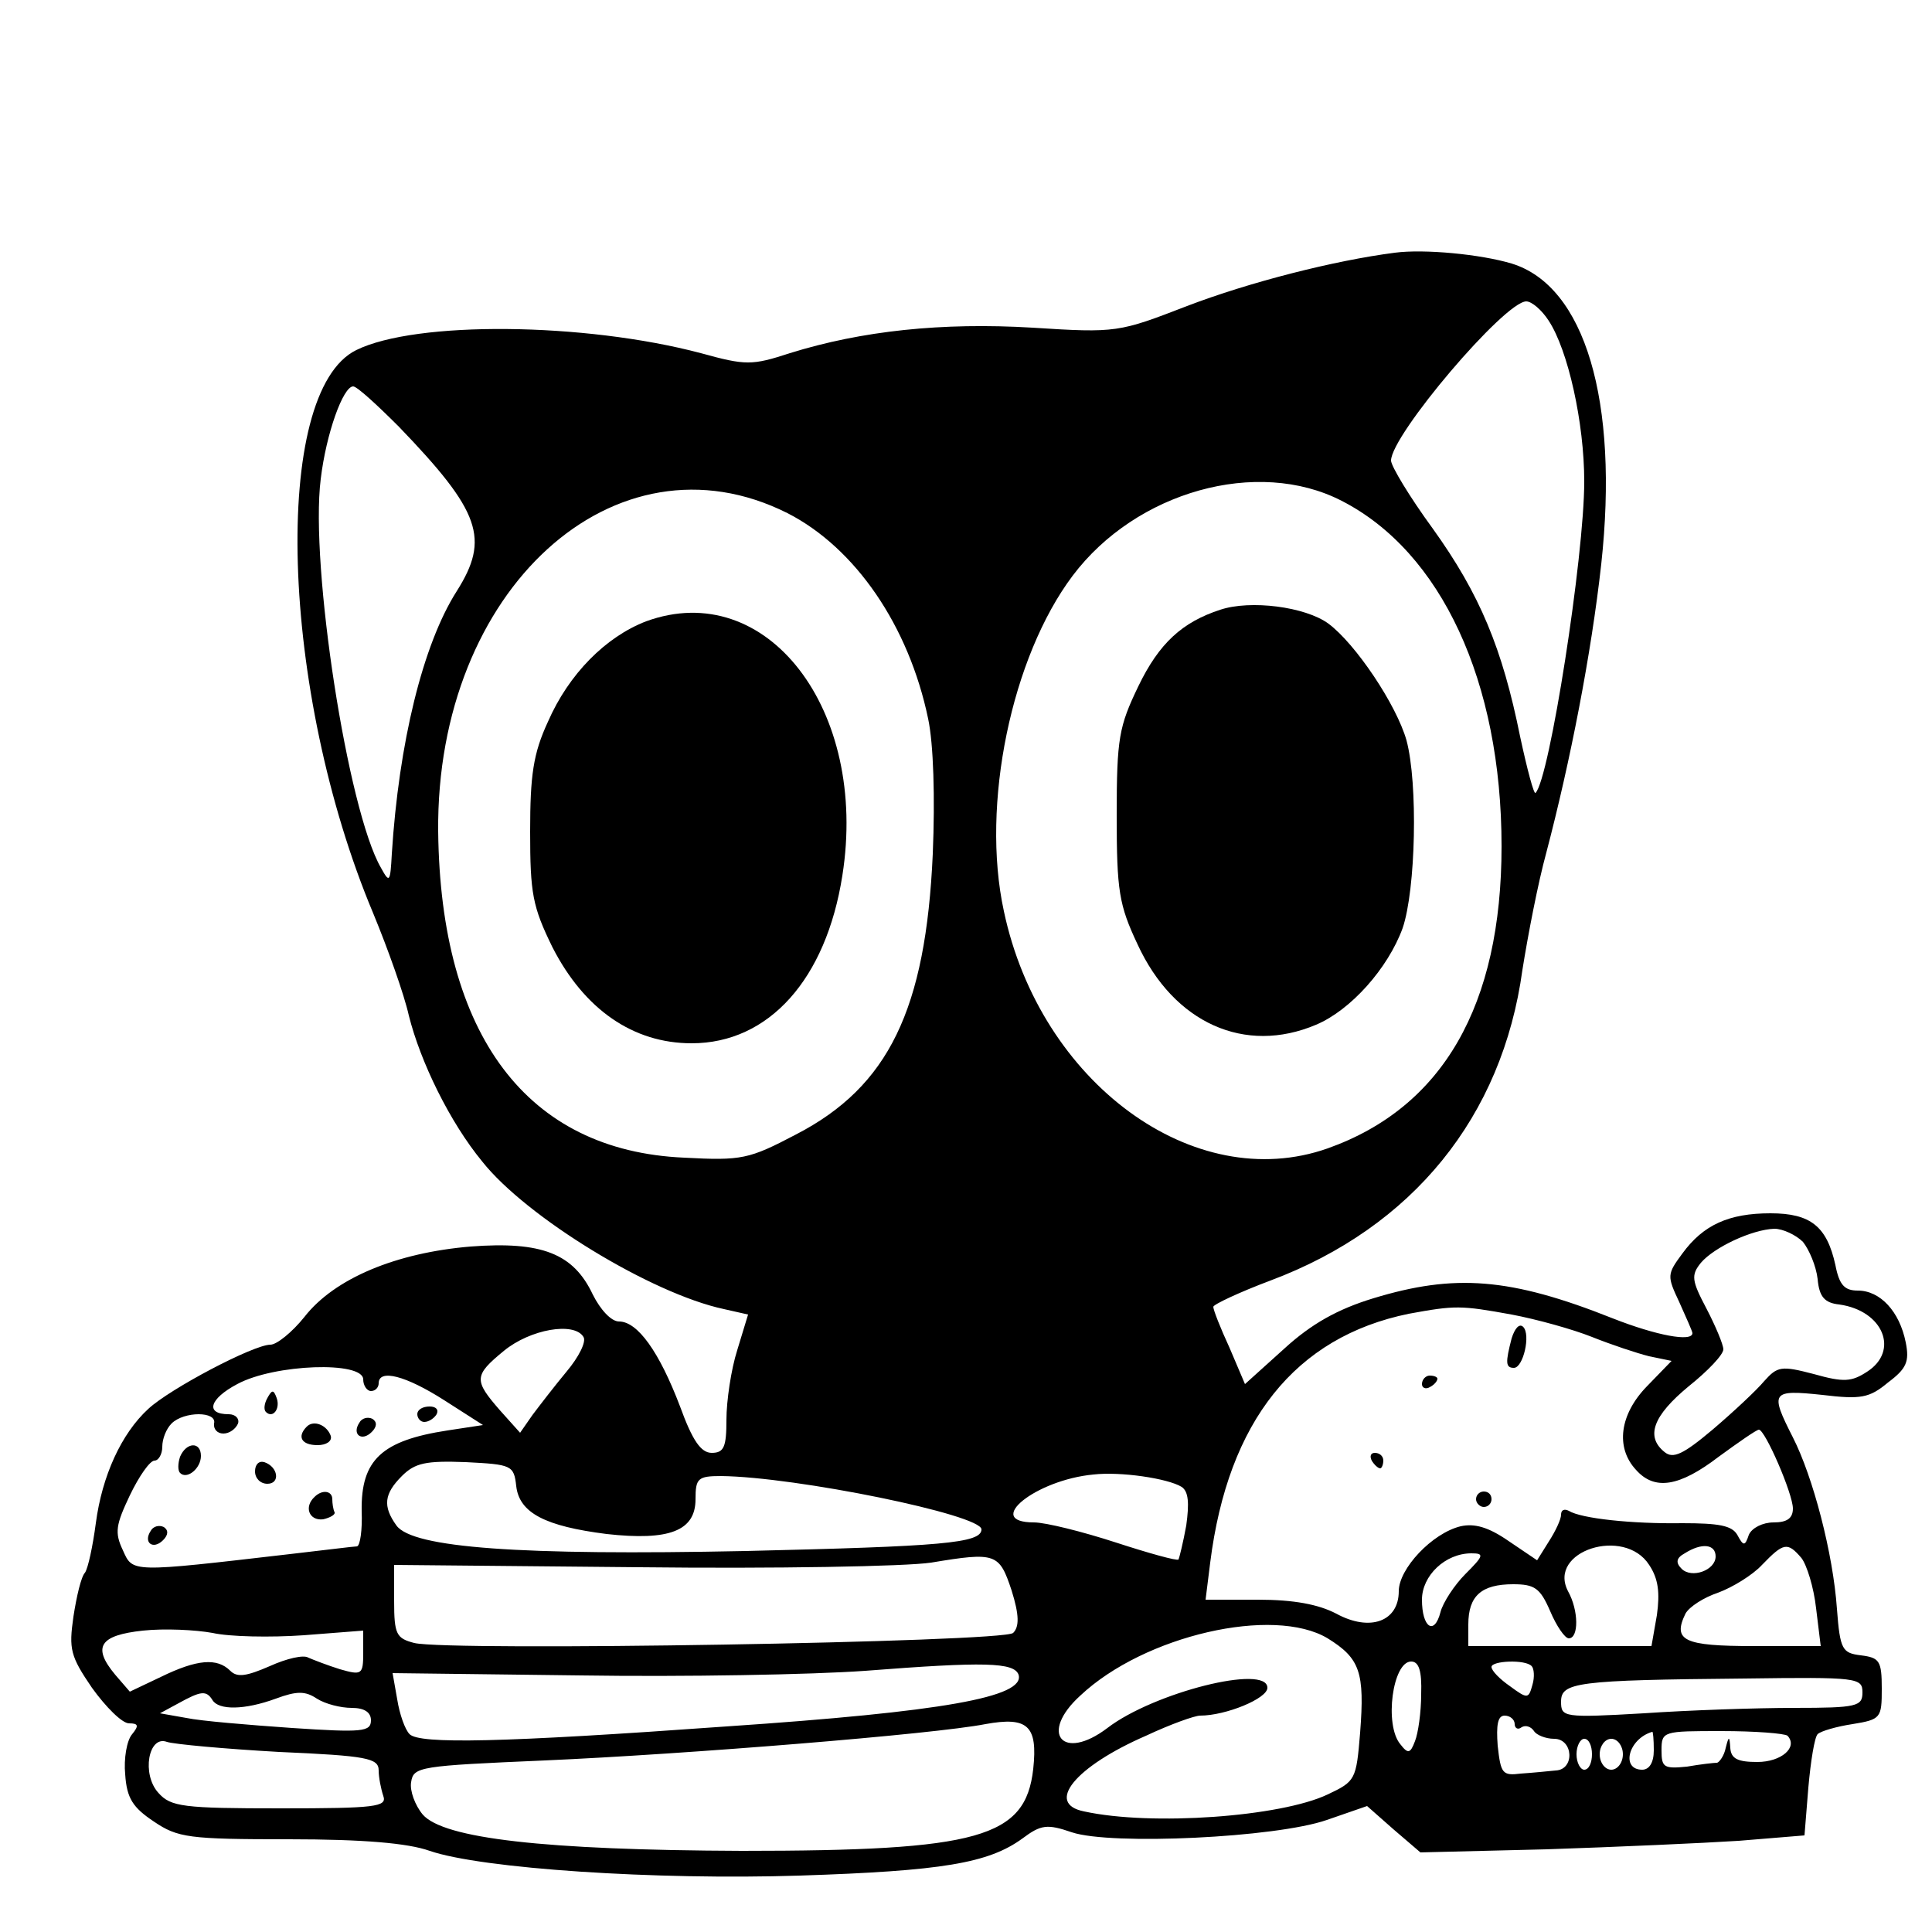 <?xml version="1.0" standalone="no"?>
<!DOCTYPE svg PUBLIC "-//W3C//DTD SVG 20010904//EN"
 "http://www.w3.org/TR/2001/REC-SVG-20010904/DTD/svg10.dtd">
<svg version="1.0" xmlns="http://www.w3.org/2000/svg"
 width="250pt" height="250pt" viewBox="0 0 250 250"
 preserveAspectRatio="xMidYMid meet">
<g transform="translate(0,250) scale(0.1,-0.1)"
fill="#000000" stroke="none">
<path d="M1805 2173 c-78 -10 -188 -38 -269 -69 -88 -34 -91 -35 -200 -28
-117 7 -221 -4 -314 -33 -49 -16 -57 -16 -115 0 -151 40 -369 42 -446 4 -110
-54 -99 -441 22 -729 19 -46 40 -105 46 -132 15 -60 53 -138 95 -189 57 -72
219 -171 313 -191 l31 -7 -14 -46 c-8 -25 -14 -66 -14 -90 0 -35 -3 -43 -19
-43 -14 0 -25 16 -41 60 -27 71 -55 110 -79 110 -10 0 -24 15 -34 35 -25 53
-66 69 -158 62 -96 -8 -176 -41 -215 -91 -16 -20 -36 -36 -44 -36 -22 0 -130
-57 -158 -83 -35 -32 -60 -87 -68 -148 -4 -30 -10 -58 -14 -64 -5 -5 -11 -31
-15 -57 -6 -42 -4 -51 24 -92 18 -25 39 -46 48 -46 12 0 13 -3 4 -14 -7 -8
-11 -32 -9 -52 2 -31 10 -43 37 -61 31 -21 45 -23 175 -23 96 0 154 -5 182
-15 67 -23 292 -38 479 -32 184 6 244 16 288 48 24 18 32 19 64 8 51 -17 264
-7 330 16 l52 18 34 -30 35 -30 163 4 c90 3 202 8 249 11 l85 7 5 62 c3 34 8
65 12 69 4 4 25 10 45 13 37 6 38 8 38 46 0 36 -3 40 -27 43 -24 3 -27 7 -31
60 -5 72 -31 171 -57 222 -30 59 -28 62 38 55 50 -6 61 -4 85 16 24 18 28 27
23 52 -8 40 -33 67 -62 67 -17 0 -24 7 -29 33 -11 50 -32 67 -84 67 -54 0 -87
-15 -114 -52 -20 -27 -20 -29 -4 -63 9 -20 17 -38 17 -40 0 -12 -47 -3 -103
19 -133 53 -205 58 -310 26 -46 -14 -80 -33 -115 -65 l-51 -46 -20 47 c-12 26
-21 49 -21 53 0 3 34 19 74 34 184 69 300 212 326 402 7 44 20 112 31 152 31
118 58 256 71 373 23 211 -21 360 -116 389 -40 12 -113 19 -151 14z m199 -88
c25 -38 46 -132 46 -208 0 -97 -45 -385 -63 -403 -2 -3 -11 31 -20 73 -23 114
-52 184 -113 269 -30 41 -54 81 -54 88 0 33 147 206 175 206 7 0 20 -11 29
-25z m-1488 -137 c106 -110 118 -145 75 -213 -44 -69 -75 -197 -84 -340 -2
-37 -3 -38 -14 -18 -43 74 -92 391 -78 503 7 59 29 120 42 120 5 0 31 -24 59
-52z m1220 -96 c129 -66 207 -234 207 -447 0 -206 -76 -338 -225 -391 -173
-61 -372 85 -419 307 -30 138 10 329 89 434 82 109 239 153 348 97z m-717 -16
c88 -45 157 -146 182 -266 7 -33 9 -102 6 -175 -9 -201 -57 -301 -177 -363
-61 -32 -70 -34 -145 -30 -203 9 -315 158 -318 422 -3 313 229 524 452 412z
m1314 -943 c8 -10 17 -31 19 -48 2 -23 9 -31 28 -33 57 -8 78 -60 36 -87 -20
-13 -30 -14 -69 -3 -42 11 -47 10 -64 -9 -10 -12 -40 -40 -67 -63 -38 -32 -51
-38 -62 -29 -25 20 -15 47 31 85 25 20 45 41 45 48 0 6 -10 30 -22 53 -19 36
-20 43 -7 59 17 20 66 43 95 44 11 0 28 -8 37 -17z m-377 -94 c32 -6 79 -19
104 -29 25 -10 58 -21 74 -25 l29 -6 -32 -33 c-35 -36 -41 -79 -14 -108 24
-27 56 -22 107 17 26 19 49 35 52 35 8 0 44 -83 44 -102 0 -13 -8 -18 -25 -18
-14 0 -28 -7 -32 -16 -5 -15 -7 -15 -15 0 -7 12 -24 15 -71 15 -65 -1 -131 6
-147 16 -6 3 -10 1 -10 -5 0 -6 -7 -21 -16 -35 l-15 -24 -37 25 c-26 18 -44
23 -62 19 -37 -9 -80 -55 -80 -84 0 -39 -37 -53 -81 -29 -23 12 -55 18 -101
18 l-68 0 6 48 c23 183 110 292 257 322 60 11 67 11 133 -1z m-1201 -29 c4 -6
-6 -26 -22 -45 -15 -18 -35 -44 -44 -56 l-16 -23 -26 29 c-34 39 -34 45 5 77
34 28 91 38 103 18z m-285 -55 c0 -8 5 -15 10 -15 6 0 10 5 10 10 0 19 35 10
85 -22 l50 -32 -46 -7 c-85 -13 -112 -38 -111 -104 1 -25 -2 -45 -6 -46 -4 0
-43 -5 -87 -10 -207 -24 -203 -24 -216 5 -11 23 -9 33 9 71 12 25 26 45 32 45
5 0 10 8 10 18 0 10 5 23 12 30 16 16 59 16 55 0 -1 -7 4 -13 12 -13 8 0 16 6
19 13 2 6 -3 12 -12 12 -31 0 -25 20 11 39 48 26 163 30 163 6z m198 -138 c4
-35 38 -52 117 -62 81 -9 115 4 115 45 0 27 3 30 33 30 97 -1 337 -50 337 -69
0 -18 -52 -22 -305 -28 -292 -6 -431 4 -452 33 -18 25 -16 41 7 64 17 17 31
20 83 18 59 -3 62 -4 65 -31z m861 -1 c9 -6 10 -21 6 -50 -4 -22 -9 -42 -10
-44 -2 -2 -38 8 -81 22 -43 14 -91 26 -106 26 -66 0 2 55 77 62 35 4 96 -5
114 -16z m605 -101 c12 -18 14 -36 10 -65 l-7 -40 -118 0 -119 0 0 28 c0 37
17 52 58 52 28 0 35 -5 48 -35 8 -19 19 -35 24 -35 13 0 13 36 -1 61 -27 52
73 84 105 34z m86 11 c0 -18 -31 -29 -44 -16 -8 8 -7 14 4 20 22 14 40 12 40
-4z m111 -2 c7 -9 16 -38 19 -65 l6 -49 -87 0 c-90 0 -105 7 -88 42 5 9 24 21
42 27 19 7 45 23 57 36 28 29 33 30 51 9z m-1022 -42 c10 -32 10 -47 2 -55
-12 -12 -730 -24 -775 -13 -23 6 -26 11 -26 54 l0 47 318 -3 c174 -2 344 1
377 6 84 14 88 12 104 -36z m587 21 c-14 -14 -29 -37 -32 -49 -8 -31 -24 -20
-24 16 0 31 30 60 64 60 17 0 16 -3 -8 -27z m-1503 -79 l77 6 0 -29 c0 -28 -2
-29 -30 -21 -16 5 -34 12 -41 15 -6 4 -28 -1 -50 -11 -30 -13 -42 -15 -51 -6
-17 17 -43 15 -90 -8 l-40 -19 -19 22 c-30 36 -20 51 36 57 28 3 68 1 90 -3
22 -5 75 -6 118 -3z m1325 -4 c42 -26 48 -44 42 -122 -5 -61 -6 -63 -42 -80
-61 -29 -228 -41 -315 -22 -51 10 -12 58 80 98 32 15 63 26 70 26 33 0 87 22
87 36 0 31 -147 -6 -207 -52 -58 -44 -89 -7 -35 42 83 78 250 116 320 74z
m-400 -47 c9 -29 -98 -48 -378 -67 -292 -21 -397 -23 -410 -10 -6 6 -13 26
-16 45 l-6 34 244 -3 c133 -2 299 1 368 6 154 12 192 11 198 -5z m521 -25 c0
-24 -4 -51 -8 -61 -6 -16 -9 -17 -19 -4 -21 25 -10 107 14 107 10 0 14 -12 13
-42z m143 36 c3 -3 4 -14 1 -24 -5 -18 -6 -19 -29 -2 -13 9 -24 20 -24 25 0 8
44 10 52 1z m428 -34 c0 -18 -7 -20 -88 -20 -49 0 -137 -3 -195 -7 -104 -6
-107 -5 -107 15 0 25 19 28 238 30 146 2 152 1 152 -18z m-2135 -10 c8 -13 41
-13 82 2 27 10 38 10 53 0 11 -7 31 -12 45 -12 17 0 25 -6 25 -16 0 -15 -11
-16 -102 -10 -57 4 -118 9 -137 13 l-34 6 24 13 c29 16 36 17 44 4z m1062 -89
c-10 -89 -70 -106 -377 -106 -256 1 -386 16 -413 47 -10 12 -17 31 -15 42 3
20 11 21 173 28 182 8 504 34 570 47 55 10 68 -2 62 -58z m623 58 c0 -5 4 -8
9 -4 5 3 12 1 16 -5 3 -5 15 -10 26 -10 25 0 27 -40 2 -41 -10 -1 -30 -3 -45
-4 -24 -3 -26 0 -30 36 -2 27 0 39 9 39 7 0 13 -5 13 -11z m180 -34 c0 -16 -6
-25 -15 -25 -28 0 -18 40 13 49 1 1 2 -10 2 -24z m173 19 c14 -15 -8 -34 -39
-34 -25 0 -34 4 -35 18 -1 16 -2 16 -6 0 -2 -10 -8 -18 -11 -19 -4 0 -22 -2
-39 -5 -30 -3 -33 -1 -33 21 0 25 2 25 78 25 43 0 81 -3 85 -6z m-1952 -21
c114 -5 129 -8 129 -24 0 -9 3 -24 6 -33 5 -14 -10 -16 -133 -16 -126 0 -142
2 -158 20 -22 24 -13 75 11 66 9 -3 74 -9 145 -13z m1699 -3 c0 -11 -4 -20
-10 -20 -5 0 -10 9 -10 20 0 11 5 20 10 20 6 0 10 -9 10 -20z m40 0 c0 -11 -7
-20 -15 -20 -8 0 -15 9 -15 20 0 11 7 20 15 20 8 0 15 -9 15 -20z"/>
<path d="M1579 1711 c-49 -16 -79 -43 -106 -99 -25 -52 -28 -67 -28 -167 0
-98 3 -116 27 -167 47 -102 139 -143 231 -104 45 19 93 73 112 125 17 50 20
187 5 243 -13 46 -66 125 -101 151 -30 22 -101 31 -140 18z"/>
<path d="M836 1696 c-52 -20 -100 -68 -127 -130 -19 -41 -23 -69 -23 -142 0
-80 3 -97 29 -150 41 -80 104 -124 180 -124 100 0 174 83 195 217 34 215 -98
386 -254 329z"/>
<path d="M1956 768 c-8 -31 -8 -38 3 -38 12 0 22 43 12 53 -5 5 -11 -2 -15
-15z"/>
<path d="M1840 709 c0 -5 5 -7 10 -4 6 3 10 8 10 11 0 2 -4 4 -10 4 -5 0 -10
-5 -10 -11z"/>
<path d="M1775 610 c3 -5 8 -10 11 -10 2 0 4 5 4 10 0 6 -5 10 -11 10 -5 0 -7
-4 -4 -10z"/>
<path d="M1910 560 c0 -5 5 -10 10 -10 6 0 10 5 10 10 0 6 -4 10 -10 10 -5 0
-10 -4 -10 -10z"/>
<path d="M346 691 c-4 -7 -5 -15 -2 -18 9 -9 19 4 14 18 -4 11 -6 11 -12 0z"/>
<path d="M540 670 c0 -5 4 -10 9 -10 6 0 13 5 16 10 3 6 -1 10 -9 10 -9 0 -16
-4 -16 -10z"/>
<path d="M465 659 c-10 -15 3 -25 16 -12 7 7 7 13 1 17 -6 3 -14 1 -17 -5z"/>
<path d="M397 654 c-13 -13 -7 -24 14 -24 11 0 19 5 17 12 -5 14 -22 21 -31
12z"/>
<path d="M233 615 c-3 -9 -3 -18 0 -21 9 -9 27 6 27 22 0 19 -19 18 -27 -1z"/>
<path d="M330 596 c0 -9 7 -16 16 -16 17 0 14 22 -4 28 -7 2 -12 -3 -12 -12z"/>
<path d="M407 563 c-14 -13 -7 -31 11 -29 9 2 16 6 15 9 -2 4 -3 12 -3 17 0
11 -13 13 -23 3z"/>
<path d="M195 519 c-10 -15 3 -25 16 -12 7 7 7 13 1 17 -6 3 -14 1 -17 -5z"/>
</g>
</svg>

